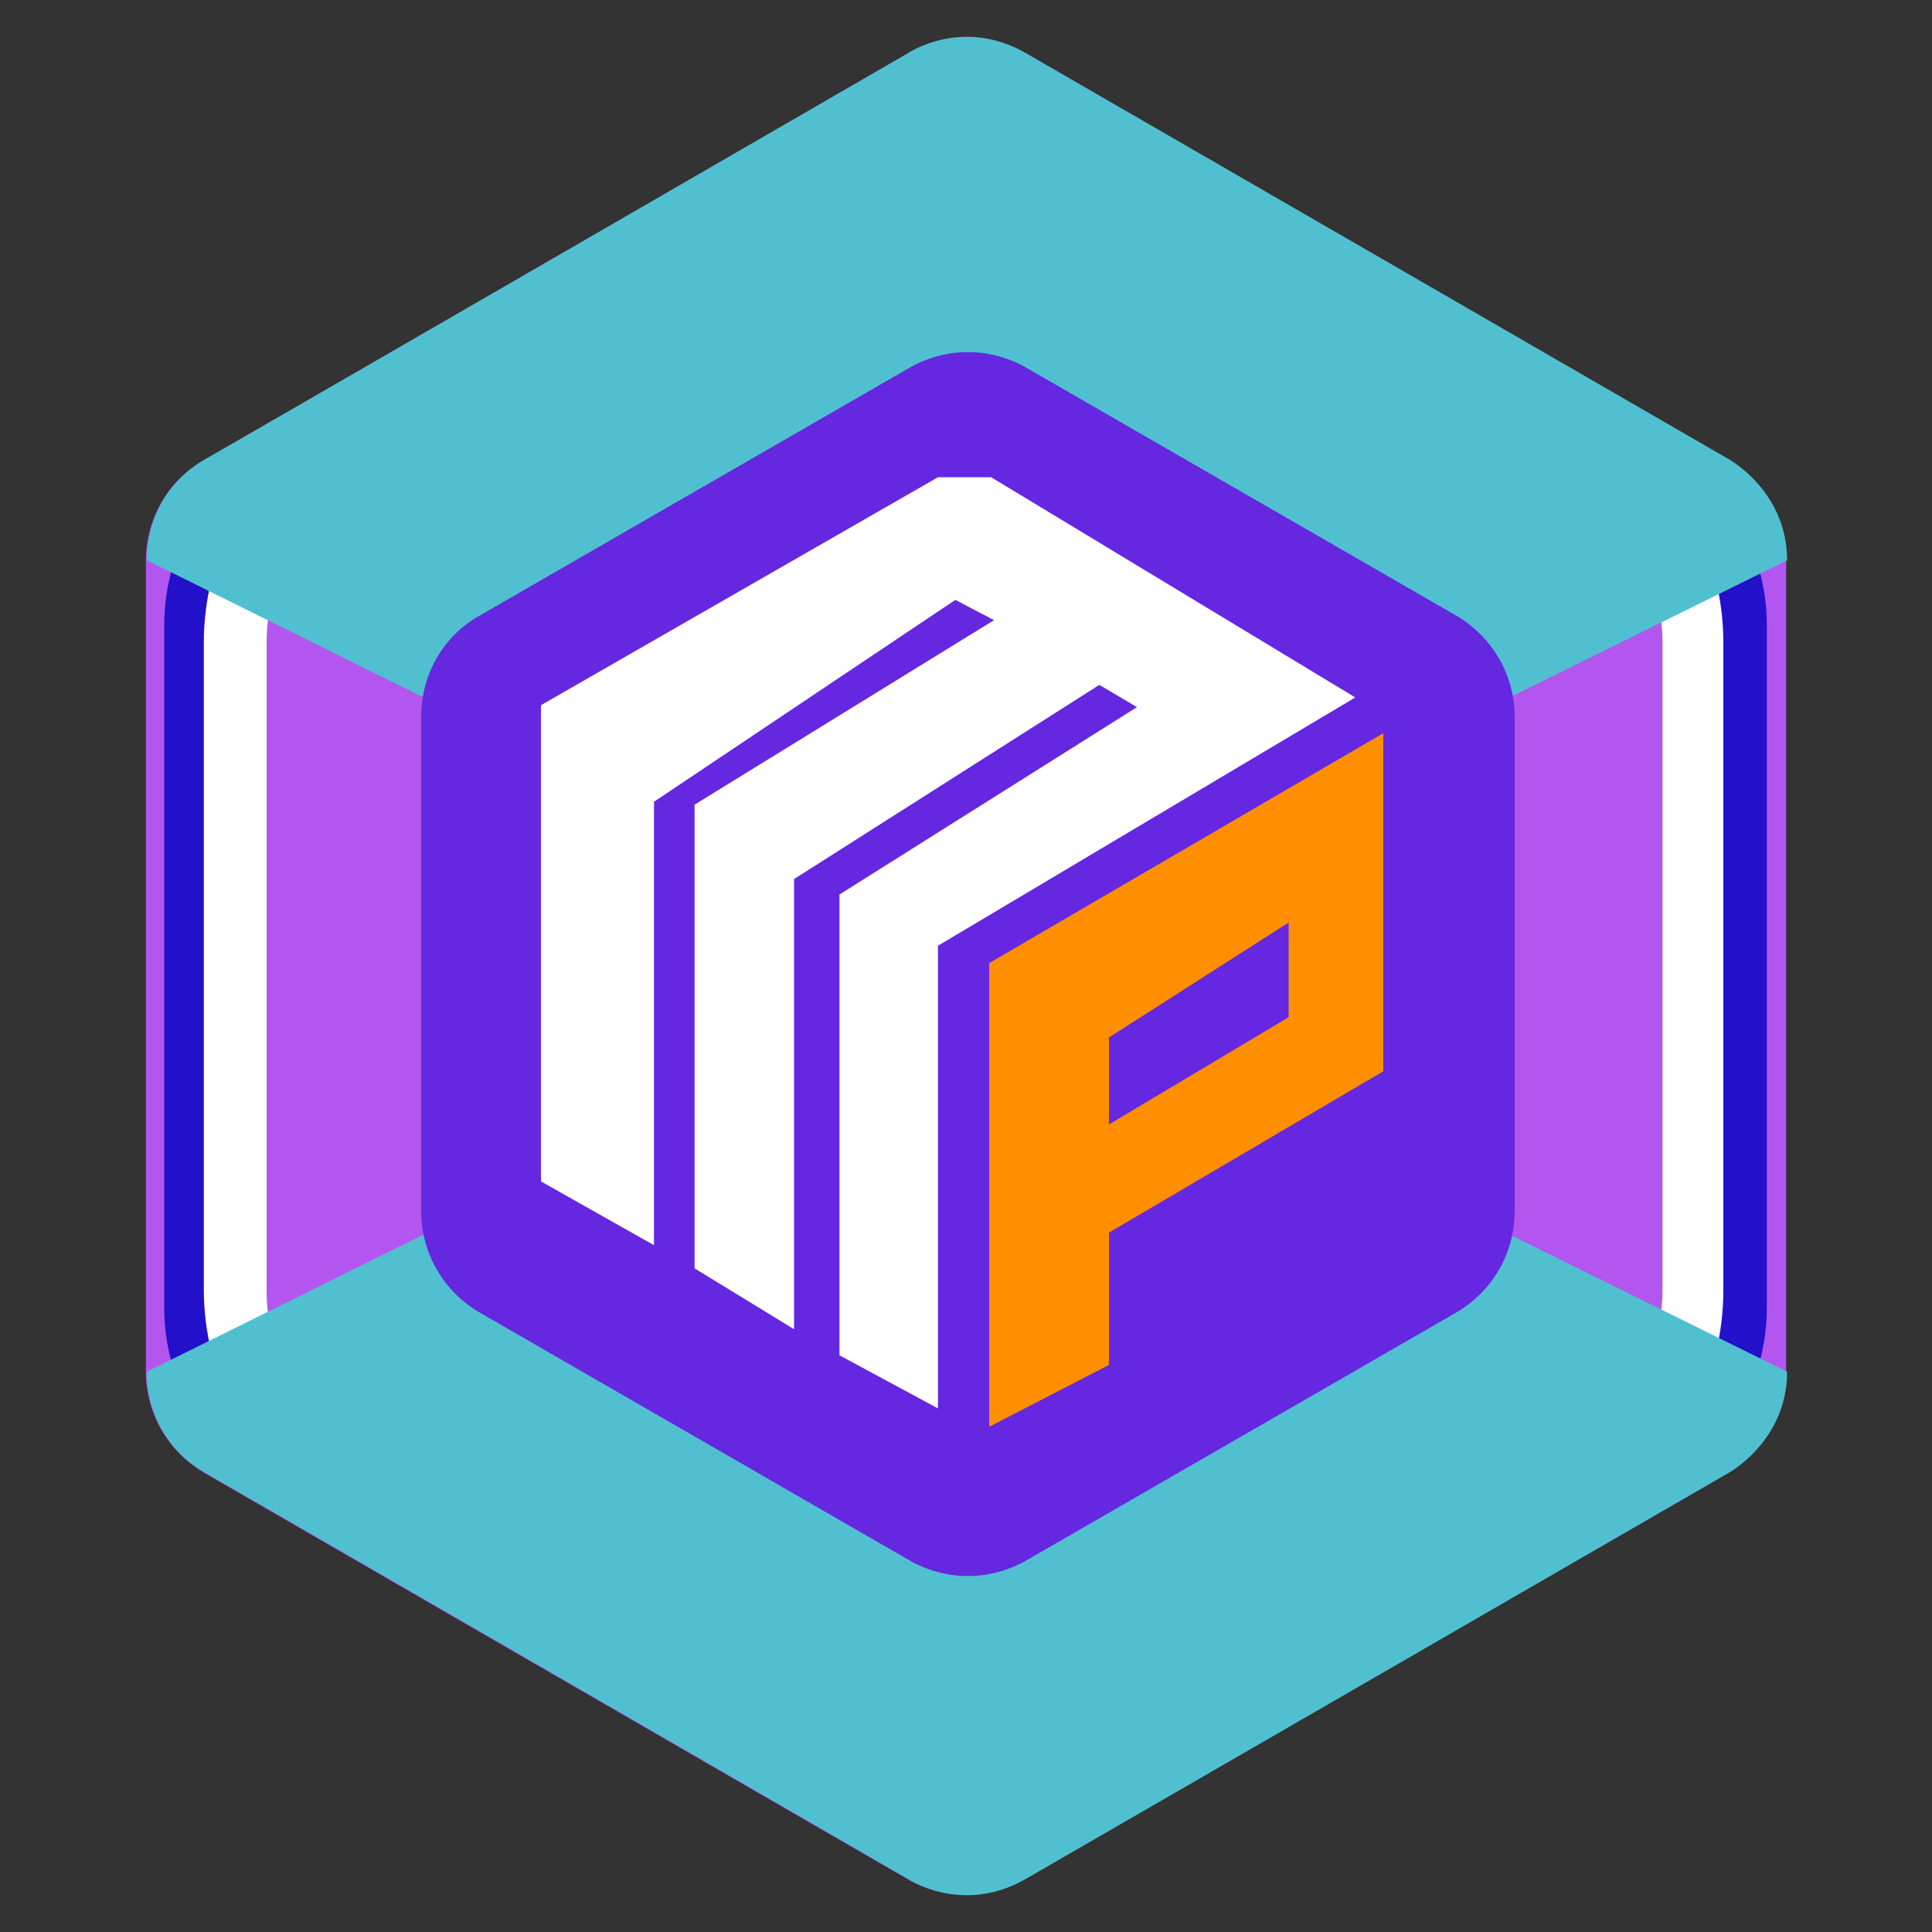 <?xml version="1.0" encoding="utf-8"?>
<!-- Generator: Adobe Illustrator 22.1.0, SVG Export Plug-In . SVG Version: 6.00 Build 0)  -->
<svg version="1.1" id="Livello_1" xmlns="http://www.w3.org/2000/svg" xmlns:xlink="http://www.w3.org/1999/xlink" x="0px" y="0px"
	 viewBox="0 0 200 200" style="enable-background:new 0 0 200 200;" xml:space="preserve">
<rect x="0" y="0" width="200" height="200" fill="#333333" stroke="none"/>
<style type="text/css">
	.st0{fill:#B356F0;}
	.st1{fill:#2210CB;}
	.st2{fill:#FFFFFF;}
	.st3{fill:#50C0D0;}
	.st4{fill:#6527E0;}
	.st5{fill:#FF8E00;}
</style>
<path class="st0" d="M178.8,152.5l-72.7,42c-3.8,2.2-8.4,2.2-12.2,0l-72.7-42c-3.8-2.2-6.1-6.2-6.1-10.5l0-83.9
	c0-4.4,2.3-8.4,6.1-10.5l72.7-42c3.8-2.2,8.4-2.2,12.2,0l72.7,42c3.8,2.2,6.1,6.2,6.1,10.5l0,83.9
	C184.8,146.3,182.5,150.3,178.8,152.5z"/>
<path class="st1" d="M100,192.4c-3.8,0-7.5-1-10.9-2.9l-61.2-35.3c-6.7-3.9-10.9-11.1-10.9-18.8V64.7c0-7.7,4.2-15,10.9-18.8
	l61.2-35.3c6.7-3.9,15-3.9,21.7,0l61.2,35.3c6.7,3.9,10.9,11.1,10.9,18.8v70.7c0,7.7-4.2,15-10.9,18.8l-61.2,35.3
	C107.5,191.5,103.8,192.4,100,192.4z M100,12.3c-2.9,0-5.9,0.8-8.5,2.3L30.3,50c-5.2,3-8.5,8.7-8.5,14.7v70.7c0,6,3.3,11.7,8.5,14.7
	l61.2,35.3c5.2,3,11.7,3,17,0l61.2-35.3c5.2-3,8.5-8.7,8.5-14.7V64.7c0-6-3.3-11.7-8.5-14.7l-61.2-35.3
	C105.9,13.1,102.9,12.3,100,12.3z"/>
<path class="st2" d="M99.8,192.4c-3.8,0-7.5-1-11-3.1l-56.1-34.2c-7.1-4.4-11.6-12.6-11.6-21.6V66.5c0-8.9,4.4-17.2,11.6-21.6
	l56.1-34.2c6.9-4.2,15.1-4.2,21.9,0l56.1,34.2c7.1,4.4,11.6,12.6,11.6,21.6v67.1c0,8.9-4.4,17.2-11.6,21.6l-56.1,34.2
	C107.4,191.4,103.6,192.4,99.8,192.4z M99.8,14.6c-2.7,0-5.4,0.8-7.9,2.3L35.9,51c-5.1,3.1-8.3,9.1-8.3,15.5v67.1
	c0,6.4,3.2,12.4,8.3,15.5L92,183.2c4.9,3,10.8,3,15.7,0l56.1-34.2c5.1-3.1,8.3-9.1,8.3-15.5V66.5c0-6.4-3.2-12.4-8.3-15.5
	l-56.1-34.2C105.2,15.3,102.5,14.6,99.8,14.6z"/>
<path class="st3" d="M15.2,142c0,0-0.4,6.8,6.1,10.5c6.5,3.7,72.7,42,72.7,42s5.6,3.8,12.2,0c6.6-3.8,72.7-42,72.7-42
	s6.1-3.3,6.1-10.5L100,100L15.2,142z"/>
<path class="st3" d="M15.2,58c0,0-0.4-6.8,6.1-10.5s72.7-42,72.7-42s5.6-3.8,12.2,0c6.6,3.8,72.7,42,72.7,42s6.1,3.3,6.1,10.5
	L100,100L15.2,58z"/>
<path class="st4" d="M150.7,135.9l-44.4,25.6c-3.8,2.2-8.4,2.2-12.2,0l-44.4-25.6c-3.8-2.2-6.1-6.2-6.1-10.5l0-51.2
	c0-4.4,2.3-8.4,6.1-10.5l44.4-25.6c3.8-2.2,8.4-2.2,12.2,0l44.4,25.6c3.8,2.2,6.1,6.2,6.1,10.5v51.2
	C156.8,129.7,154.5,133.7,150.7,135.9z"/>
<polygon class="st2" points="56,122.3 67.7,128.9 67.7,83 98.9,62.1 102.9,64.2 71.9,83.3 71.9,131.3 82.2,137.6 82.2,91 
	113.8,70.9 117.7,73.2 86.9,92.6 86.9,140.3 97.1,145.8 97.1,97.9 140.3,72.2 102.6,49.4 97.1,49.4 56,73 "/>
<polygon class="st5" points="102.4,147.7 114.8,141.3 114.8,127.6 143.2,110.9 143.2,75.9 102.4,99.7 "/>
<polygon class="st4" points="114.8,107.4 114.8,116.4 133.4,105.3 133.4,95.5 "/>
</svg>
